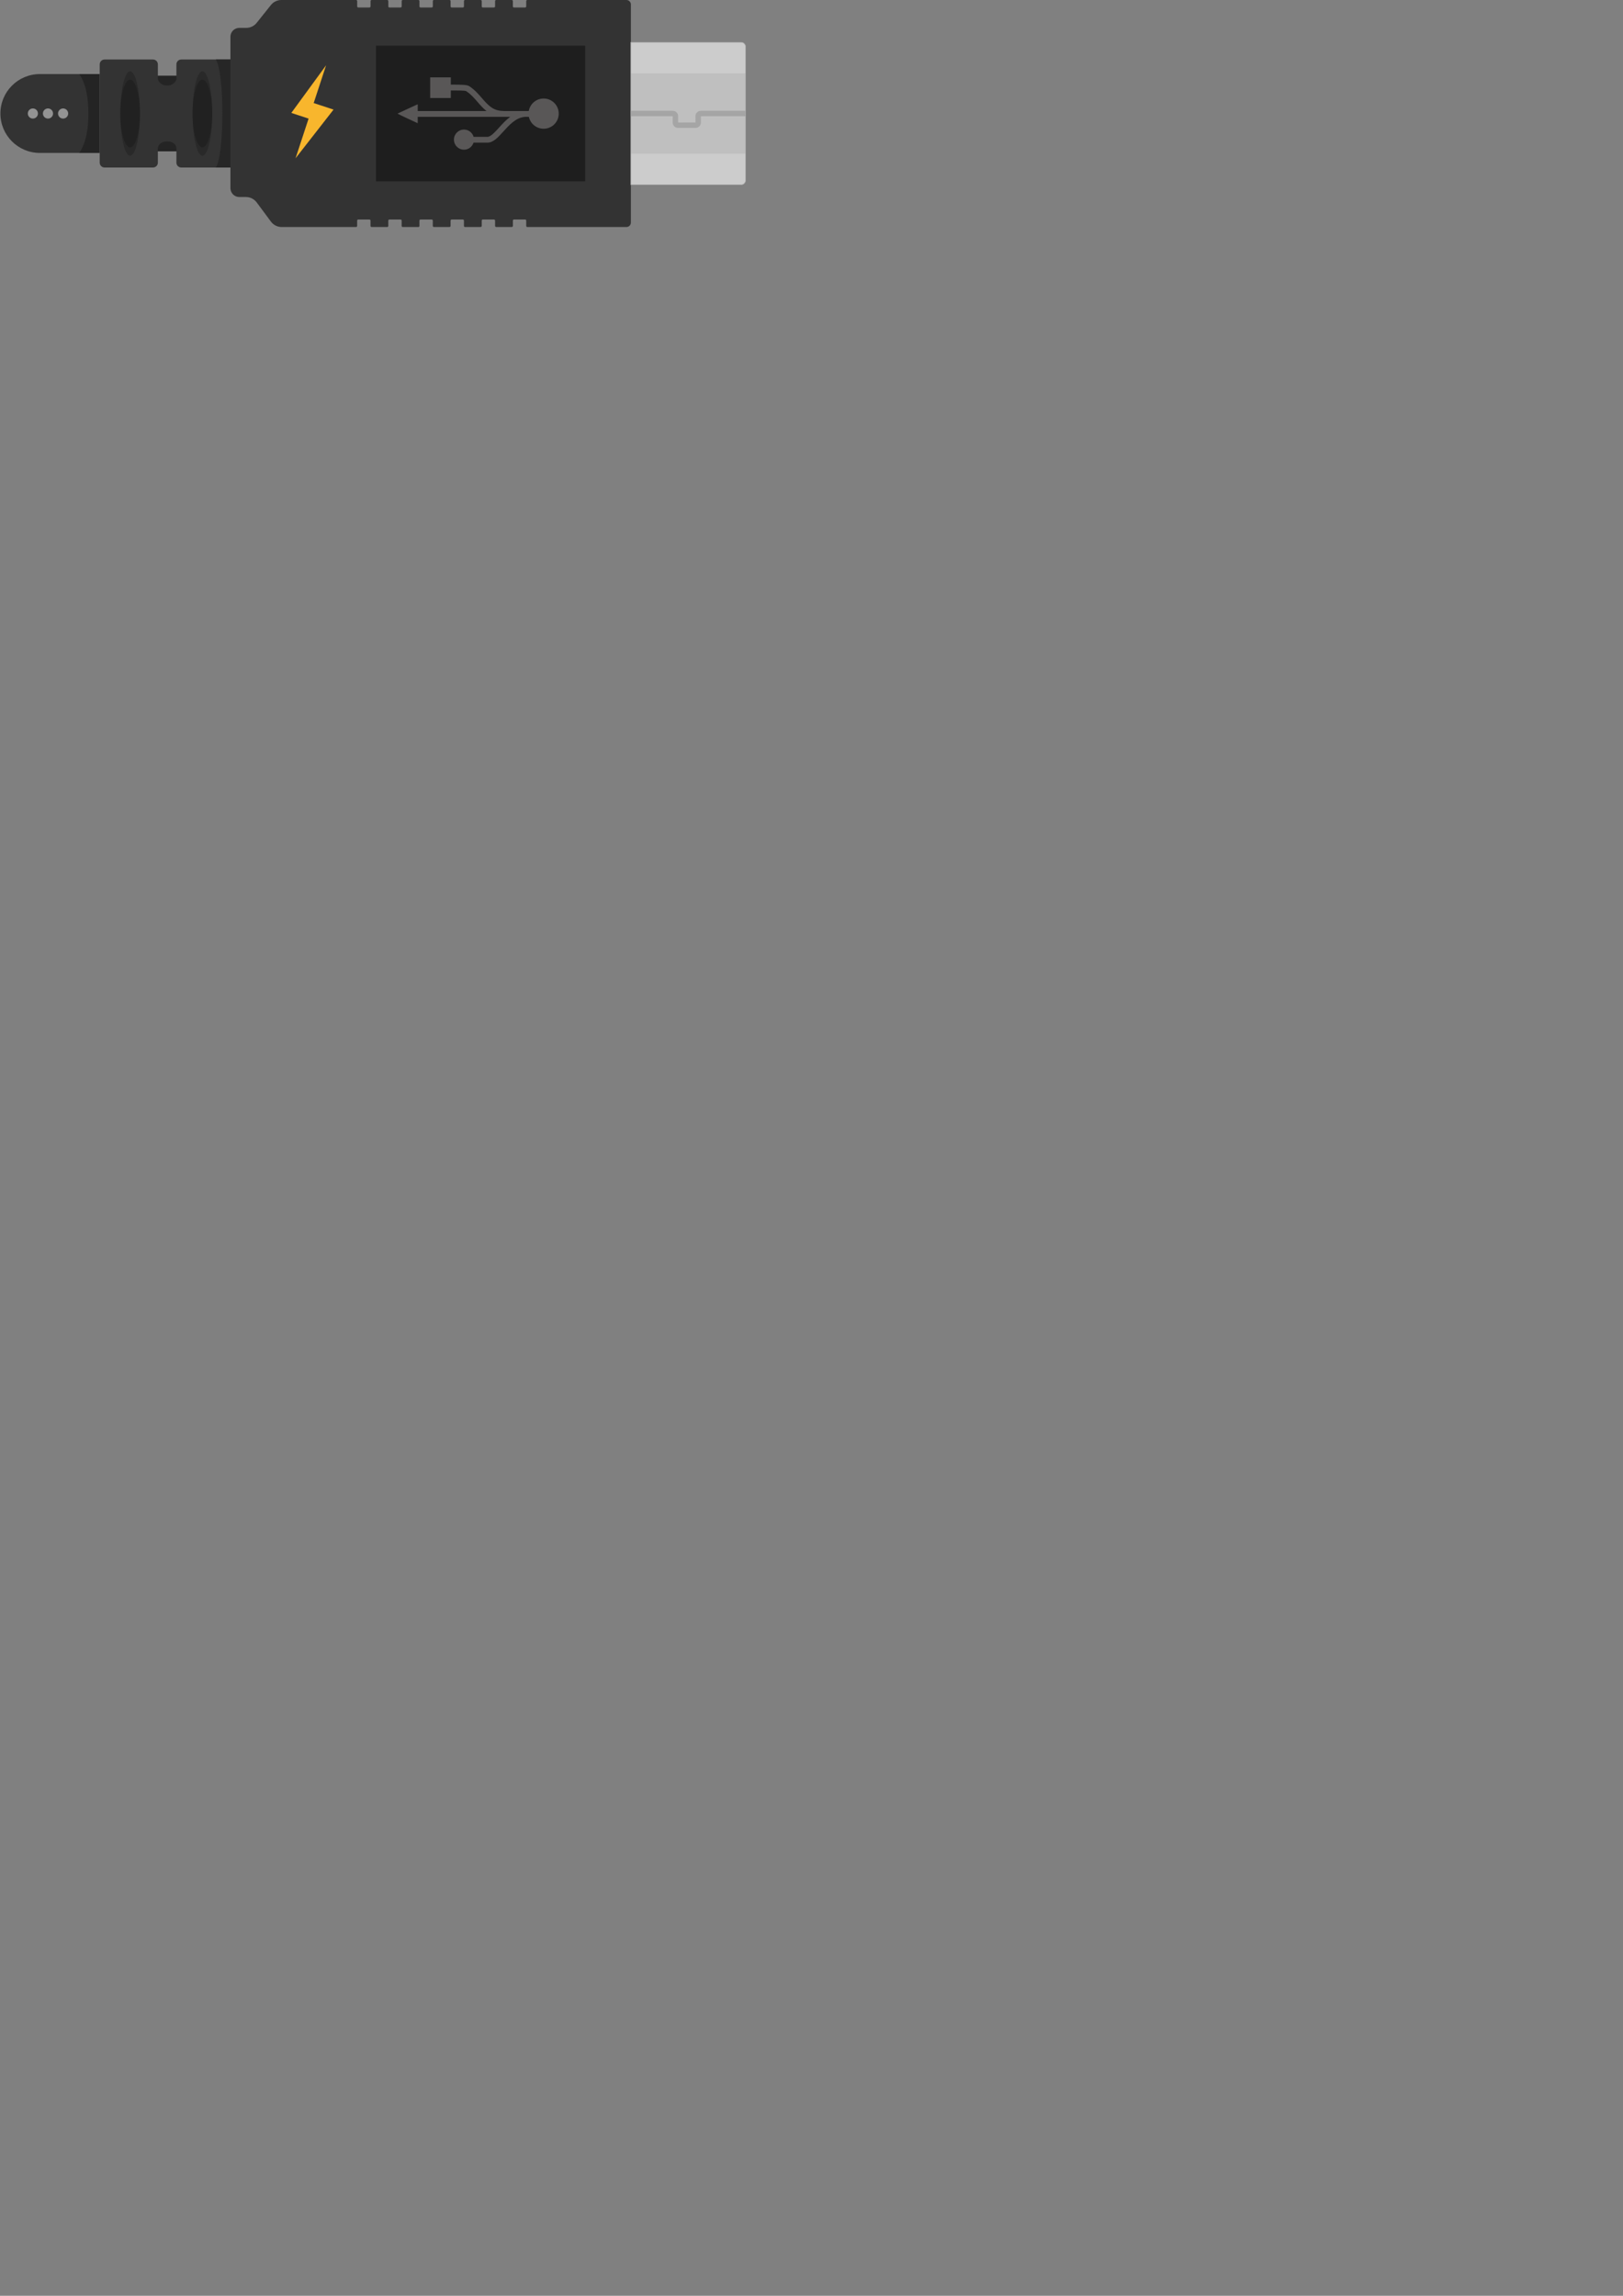 <?xml version="1.0" encoding="utf-8"?>
<!-- Generator: Adobe Illustrator 16.0.0, SVG Export Plug-In . SVG Version: 6.00 Build 0)  -->
<!DOCTYPE svg PUBLIC "-//W3C//DTD SVG 1.1//EN" "http://www.w3.org/Graphics/SVG/1.1/DTD/svg11.dtd">
<svg version="1.1" name="layer" xmlns="http://www.w3.org/2000/svg" xmlns:xlink="http://www.w3.org/1999/xlink" x="0px" y="0px"
	 width="595.28px" height="841.89px" viewBox="0 0 595.28 841.89" enable-background="new 0 0 595.28 841.89" xml:space="preserve">
<rect x="0" y="0" width="595.28" height="841.89" fill="#808080" stroke="none"/>
<g name="power" transform="translate(0,50)">
	<g name="body">
		<path fill="#333333" d="M36.571-22.836H14.608c-7.985,0-14.46,6.474-14.46,14.46c0,7.985,6.476,14.458,14.46,14.458h21.963
			V-22.836z"/>
		<path opacity="0.3" enable-background="new    " d="M32.412-8.375c0,5.63-0.797,10.726-3.344,14.458h7.503v-28.918h-7.503
			C31.615-19.104,32.412-14.006,32.412-8.375z"/>
		<path fill="#333333" d="M38.36,11.43h17.753c0.989,0,1.789-0.801,1.789-1.789l-0.006-4.149h6.807L64.7,9.641
			c0,0.987,0.801,1.789,1.788,1.789h21.902v-39.612H66.488c-0.987,0-1.788,0.8-1.788,1.788v0.707c0,0.422,0,3.445,0,3.445h-6.797
			c0,0,0-3.027,0-3.445v-0.707c0-0.988-0.801-1.788-1.79-1.788H38.36c-0.987,0-1.789,0.8-1.789,1.788V9.64
			C36.571,10.629,37.373,11.43,38.36,11.43z"/>
		<ellipse opacity="0.2" enable-background="new    " cx="47.726" cy="-8.375" rx="3.614" ry="15.47"/>
		<ellipse opacity="0.2" enable-background="new    " cx="47.726" cy="-8.375" rx="3.614" ry="12.408"/>
		<ellipse opacity="0.2" enable-background="new    " cx="74.237" cy="-8.375" rx="3.615" ry="15.47"/>
		<ellipse opacity="0.2" enable-background="new    " cx="74.237" cy="-8.375" rx="3.615" ry="12.408"/>
		<path opacity="0.3" enable-background="new    " d="M57.908-21.299c0,1.546,1.754,2.691,3.409,2.691
			c1.654,0,3.406-1.17,3.406-2.691v-0.934l-6.815-0.01V-21.299z"/>
		<path opacity="0.3" enable-background="new    " d="M64.699,4.548c0-1.932-1.752-2.691-3.407-2.691
			c-1.654,0-3.405,0.939-3.405,2.691l-0.008,0.943h6.814L64.699,4.548z"/>
		<path fill="#262626" d="M79.18,11.43h5.421v-39.612H79.18C82.358-23.07,82.358,6.32,79.18,11.43z"/>
		<path fill="#333333" d="M193.007,30.904v1.938c0,0.225,0.182,0.408,0.407,0.408h36.345c0.902,0,1.633-0.73,1.633-1.633v-79.982
			c0-0.904-0.73-1.634-1.634-1.634h-36.349c-0.224,0-0.404,0.18-0.404,0.405v1.943c0,0.225-0.182,0.405-0.405,0.405h-4.085
			c-0.225,0-0.405-0.181-0.405-0.405v-1.943c0-0.225-0.181-0.405-0.404-0.405h-5.718c-0.224,0-0.404,0.18-0.404,0.405v1.943
			c0,0.225-0.182,0.405-0.405,0.405h-4.086c-0.225,0-0.404-0.181-0.404-0.405v-1.943c0-0.225-0.182-0.405-0.405-0.405h-5.718
			c-0.223,0-0.405,0.18-0.405,0.405v1.943c0,0.225-0.181,0.405-0.403,0.405h-4.086c-0.224,0-0.404-0.181-0.404-0.405v-1.943
			c0-0.225-0.181-0.405-0.405-0.405h-5.718c-0.223,0-0.405,0.18-0.405,0.405v1.943c0,0.225-0.181,0.405-0.403,0.405h-4.086
			c-0.224,0-0.404-0.181-0.404-0.405v-1.943c0-0.225-0.183-0.405-0.405-0.405h-5.718c-0.224,0-0.405,0.18-0.405,0.405v1.943
			c0,0.225-0.181,0.405-0.405,0.405h-4.086c-0.223,0-0.403-0.181-0.403-0.405v-1.943c0-0.225-0.182-0.405-0.405-0.405h-5.718
			c-0.224,0-0.405,0.18-0.405,0.405v1.943c0,0.225-0.181,0.405-0.404,0.405h-4.086c-0.223,0-0.405-0.181-0.405-0.405v-1.943
			c0-0.225-0.181-0.405-0.404-0.405h-27.411c-1.487,0-2.896,0.678-3.826,1.841l-5.22,6.539c-0.928,1.164-2.337,1.841-3.826,1.841
			h-2.541c-1.803,0-3.265,1.462-3.265,3.265v55.5c0,1.805,1.462,3.265,3.265,3.265h2.433c1.552,0,3.01,0.735,3.934,1.979
			l5.225,7.041c0.923,1.244,2.382,1.977,3.934,1.977h27.28c0.227,0,0.408-0.182,0.408-0.407v-1.938c0-0.225,0.182-0.408,0.408-0.408
			h4.08c0.226,0,0.408,0.184,0.408,0.408v1.938c0,0.226,0.183,0.407,0.407,0.407h5.713c0.225,0,0.407-0.182,0.407-0.407v-1.938
			c0-0.225,0.184-0.408,0.408-0.408h4.079c0.225,0,0.408,0.184,0.408,0.408v1.938c0,0.226,0.183,0.407,0.408,0.407h5.712
			c0.225,0,0.407-0.182,0.407-0.407v-1.938c0-0.225,0.183-0.408,0.408-0.408h4.079c0.226,0,0.408,0.184,0.408,0.408v1.938
			c0,0.226,0.182,0.407,0.408,0.407h5.711c0.225,0,0.408-0.182,0.408-0.407v-1.938c0-0.225,0.183-0.408,0.407-0.408h4.079
			c0.226,0,0.408,0.184,0.408,0.408v1.938c0,0.226,0.184,0.407,0.408,0.407h5.712c0.225,0,0.408-0.182,0.408-0.407v-1.938
			c0-0.225,0.183-0.408,0.408-0.408h4.079c0.226,0,0.408,0.184,0.408,0.408v1.938c0,0.226,0.184,0.407,0.408,0.407h5.712
			c0.226,0,0.408-0.182,0.408-0.407v-1.938c0-0.225,0.182-0.408,0.408-0.408h4.08C192.823,30.494,193.007,30.676,193.007,30.904z"/>
		<rect x="137.913" y="-33.25" fill="#1E1E1E" width="76.721" height="49.748"/>
		<path fill="#595757" d="M199.39-13.875c-2.735,0.001-5.001,1.984-5.452,4.588h-9.333v-0.021c-3.762,0-5.654-2.181-7.843-4.704
			c-1.352-1.559-2.75-3.171-4.696-4.405c-0.015-0.008-0.028-0.016-0.043-0.024c-0.791-0.452-2.429-0.524-5.796-0.524
			c-0.279,0-0.574,0-0.878,0v-2.676h-7.568v7.584h7.568v-2.778c2.503-0.007,5.067,0.006,5.61,0.24
			c1.664,1.066,2.948,2.546,4.192,3.979c1.018,1.173,2.05,2.362,3.287,3.329h-25.227v-2.478c0,0-7.289,3.333-7.402,3.417
			c-0.113,0.085,7.402,3.533,7.402,3.533v-2.339h33.921c-1.576,1.173-2.92,2.65-4.109,3.963c-1.57,1.731-3.054,3.37-4.248,3.37
			h-5.069c-0.444-1.537-1.846-2.666-3.525-2.666c-2.038,0-3.688,1.652-3.688,3.688c0,0.002,0,0.002,0,0.004
			c0,2.037,1.652,3.686,3.688,3.686c1.649,0,3.026-1.088,3.498-2.58h5.096c2.139,0,3.85-1.886,5.827-4.07
			c2.152-2.377,4.594-5.07,7.792-5.371c0.026-0.003,0.047-0.018,0.072-0.022h1.514c0.541,2.493,2.758,4.362,5.413,4.36
			c3.06,0,5.54-2.482,5.538-5.542c0,0,0-0.002,0-0.003C204.93-11.397,202.45-13.877,199.39-13.875z"/>
		<path fill="#BFBFBF" d="M273.479,16.111v-48.972c0-0.9-0.731-1.632-1.633-1.632h-40.454v52.234h40.455
			C272.748,17.742,273.479,17.01,273.479,16.111z"/>
		<g>
			<path fill="#BFBFBF" d="M231.393-8.375h15.347c0.546,0,0.987,0.441,0.987,0.988v2.306c0,0.547,0.442,0.989,0.989,0.989h6.376
				c0.547,0,0.989-0.442,0.989-0.989v-2.306c0-0.547,0.441-0.988,0.988-0.988h16.41"/>
			<path fill="#A5A5A5" d="M255.092-3.092h-6.376c-1.097,0-1.989-0.893-1.989-1.989v-2.306l-15.334,0.012v-2h15.347
				c1.096,0,1.987,0.892,1.987,1.988v2.306l6.365-0.011l-0.011-2.295c0-1.096,0.892-1.988,1.988-1.988h16.41v2h-16.41l0.012,2.294
				C257.081-3.985,256.188-3.092,255.092-3.092z"/>
		</g>
		<path opacity="0.2" fill="#FFFFFF" enable-background="new    " d="M231.393-23.112v-11.381h40.455c0.9,0,1.633,0.731,1.633,1.632
			v9.75L231.393-23.112L231.393-23.112z"/>
		<path opacity="0.2" fill="#FFFFFF" enable-background="new    " d="M231.393,17.742V6.359h42.088v9.75
			c0,0.9-0.731,1.633-1.633,1.633H231.393z"/>
		<path fill="#A5A5A5" d="M271.848,17.841h-40.555v-52.434h40.554c0.956,0,1.733,0.777,1.733,1.732v48.972
			C273.58,17.065,272.803,17.841,271.848,17.841z M231.492,17.641h40.355c0.845,0,1.531-0.687,1.531-1.53v-48.972
			c0-0.845-0.688-1.532-1.532-1.532h-40.354V17.641z"/>
		<path fill="#FFE91D" fill-opacity="0" d="M16.161-9.767c0.227,0.094,0.411-0.03,0.411-0.275v-2c0-0.246,0.141-0.304,0.314-0.131
			l7.422,7.424c0.174,0.174,0.134,0.234-0.089,0.134l-5.354-2.362c-0.224-0.099-0.407,0.022-0.407,0.266v2
			c0,0.244-0.142,0.303-0.313,0.131l-7.09-7.092c-0.173-0.172-0.129-0.237,0.098-0.145L16.161-9.767z"/>
		<g>
			<circle fill="#939393" cx="12.056" cy="-8.375" r="1.859"/>
			<circle fill="#939393" cx="17.601" cy="-8.375" r="1.859"/>
			<circle fill="#939393" cx="23.146" cy="-8.375" r="1.86"/>
		</g>
		<polygon fill="#F8B62D" points="119.605,-26.062 106.849,-8.589 113.183,-6.508 108.402,8.042 122.337,-9.812 115.054,-12.205 		
			"/>
	</g>
	<g name="select" opacity="0">
		<path name="selectPath" fill="#E60012" d="M271.694-34.438h-40.457v-13.773c0-0.904-0.73-1.634-1.634-1.634h-36.347
			c-0.225,0-0.405,0.18-0.405,0.405v1.943c0,0.225-0.181,0.405-0.405,0.405h-4.085c-0.224,0-0.404-0.181-0.404-0.405v-1.943
			c0-0.225-0.182-0.405-0.404-0.405h-5.718c-0.225,0-0.405,0.18-0.405,0.405v1.943c0,0.225-0.181,0.405-0.405,0.405h-4.086
			c-0.224,0-0.404-0.181-0.404-0.405v-1.943c0-0.225-0.182-0.405-0.404-0.405h-5.719c-0.223,0-0.404,0.18-0.404,0.405v1.943
			c0,0.225-0.182,0.405-0.404,0.405h-4.086c-0.223,0-0.404-0.181-0.404-0.405v-1.943c0-0.225-0.181-0.405-0.404-0.405h-5.719
			c-0.223,0-0.404,0.18-0.404,0.405v1.943c0,0.225-0.182,0.405-0.404,0.405h-4.086c-0.223,0-0.404-0.181-0.404-0.405v-1.943
			c0-0.225-0.182-0.405-0.405-0.405h-5.718c-0.223,0-0.404,0.18-0.404,0.405v1.943c0,0.225-0.182,0.405-0.405,0.405h-4.086
			c-0.224,0-0.404-0.181-0.404-0.405v-1.943c0-0.225-0.181-0.405-0.405-0.405h-5.718c-0.223,0-0.405,0.18-0.405,0.405v1.943
			c0,0.225-0.181,0.405-0.403,0.405h-4.086c-0.224,0-0.405-0.181-0.405-0.405v-1.943c0-0.225-0.181-0.405-0.405-0.405h-27.411
			c-1.486,0-2.896,0.678-3.826,1.841l-5.22,6.539c-0.928,1.164-2.337,1.841-3.826,1.841h-2.541c-1.803,0-3.265,1.462-3.265,3.265
			v8.333h-5.321H66.338c-0.988,0-1.788,0.8-1.788,1.788v0.707c0,0.422,0,3.445,0,3.445h-6.797c0,0,0-3.027,0-3.445v-0.707
			c0-0.988-0.802-1.788-1.79-1.788H38.21c-0.987,0-1.789,0.8-1.789,1.788v3.558h-7.502H14.46C6.475-22.681,0-16.207,0-8.221
			C0-0.237,6.476,6.238,14.46,6.238h14.459h7.502v3.558c0.001,0.989,0.803,1.79,1.79,1.79h17.753c0.988,0,1.789-0.801,1.789-1.789
			l-0.006-4.15h6.797h0.009l-0.003,4.15c0,0.986,0.8,1.789,1.788,1.789h12.691h5.321v7.554c0,1.806,1.462,3.265,3.265,3.265h2.434
			c1.551,0,3.009,0.735,3.933,1.979l5.226,7.041c0.923,1.245,2.382,1.978,3.933,1.978h27.281c0.226,0,0.407-0.183,0.407-0.408
			v-1.938c0-0.226,0.183-0.407,0.408-0.407h4.08c0.227,0,0.408,0.182,0.408,0.407v1.938c0,0.226,0.183,0.406,0.408,0.406h5.712
			c0.225,0,0.408-0.182,0.408-0.406v-1.938c0-0.226,0.183-0.407,0.407-0.407h4.079c0.226,0,0.408,0.182,0.408,0.407v1.938
			c0,0.226,0.184,0.406,0.408,0.406h5.712c0.225,0,0.408-0.182,0.408-0.406v-1.938c0-0.226,0.182-0.407,0.408-0.407h4.079
			c0.225,0,0.407,0.182,0.407,0.407v1.938c0,0.226,0.183,0.406,0.408,0.406h5.711c0.226,0,0.408-0.182,0.408-0.406v-1.938
			c0-0.226,0.183-0.407,0.408-0.407h4.079c0.225,0,0.407,0.182,0.407,0.407v1.938c0,0.226,0.184,0.406,0.408,0.406h5.712
			c0.226,0,0.408-0.182,0.408-0.406v-1.938c0-0.226,0.184-0.407,0.408-0.407h4.08c0.225,0,0.408,0.182,0.408,0.407v1.938
			c0,0.226,0.183,0.406,0.407,0.406h5.712c0.226,0,0.408-0.182,0.408-0.406v-1.938c0-0.226,0.183-0.407,0.408-0.407h4.08
			c0.243,0,0.425,0.182,0.425,0.409v1.938c0,0.224,0.183,0.408,0.408,0.408h36.343c0.902,0,1.634-0.731,1.634-1.633V17.996h40.457
			c0.954,0,1.731-0.776,1.731-1.731v-48.971C273.428-33.662,272.649-34.438,271.694-34.438z"/>
	</g>
</g>
</svg>
